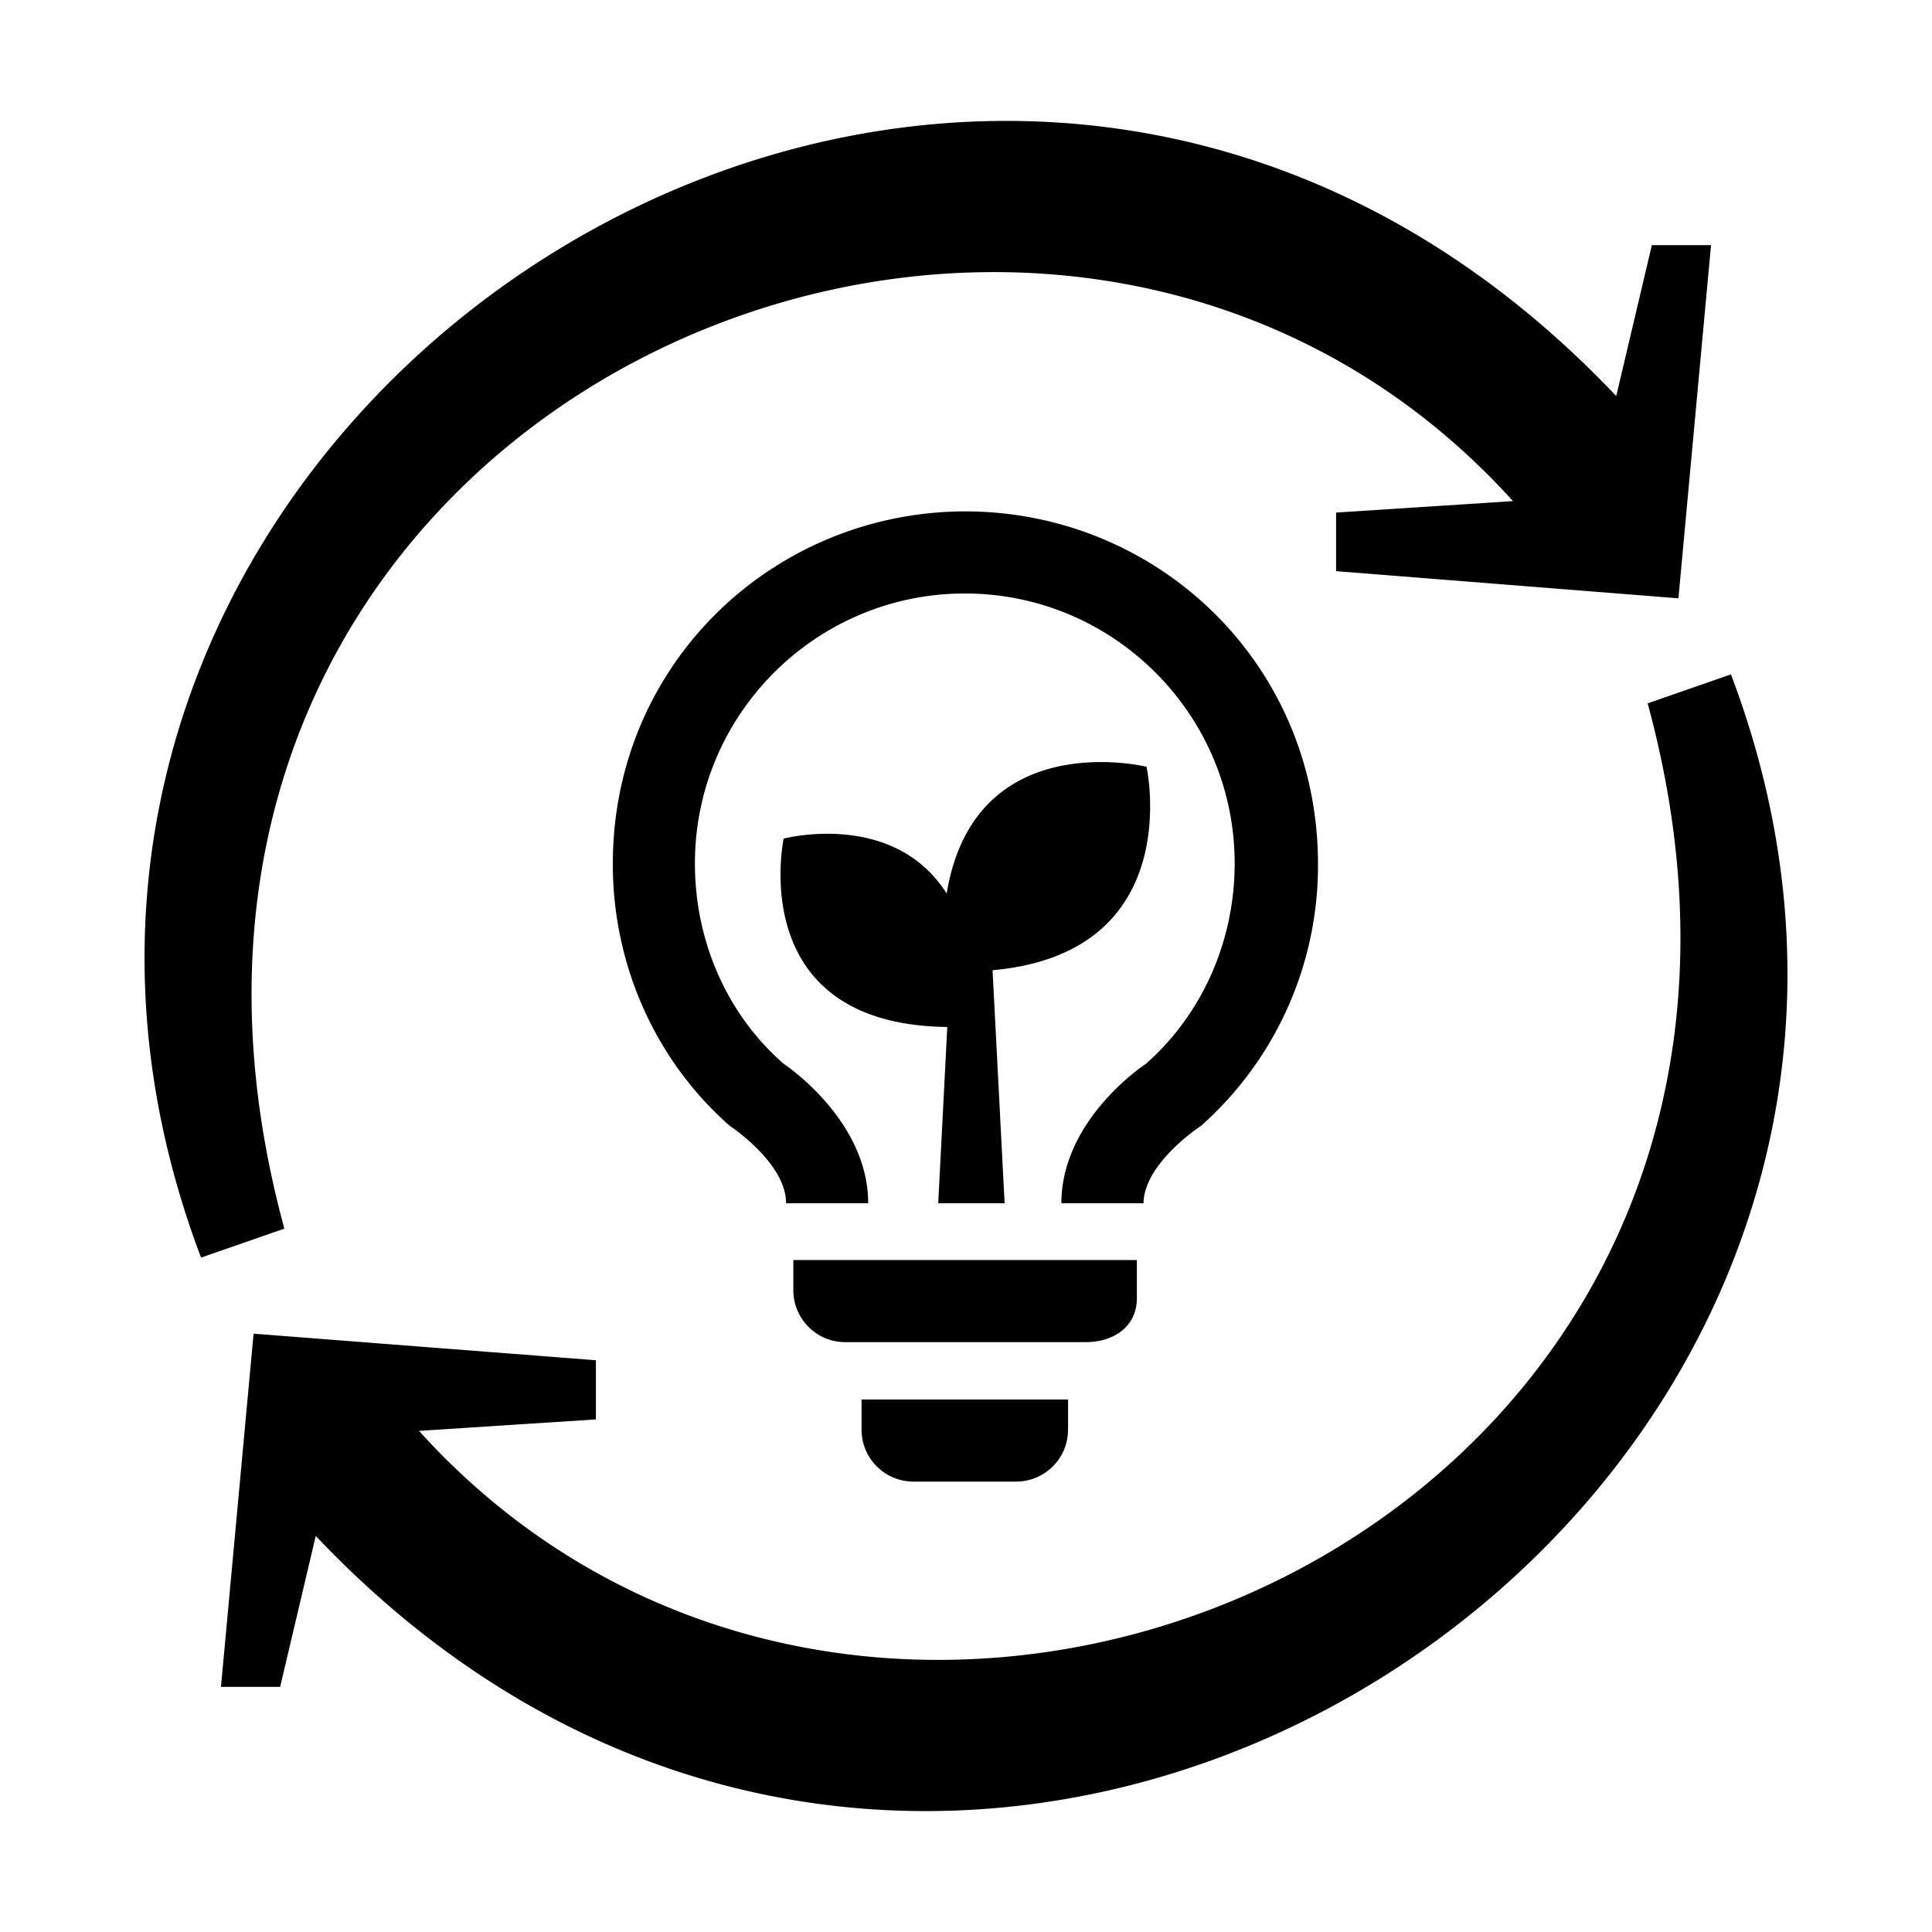 <svg xmlns="http://www.w3.org/2000/svg" viewBox="0 0 32 32"><path d="M15.13 24.54h1.7c.47 0 .86-.38.86-.86v-.5h-3.42v.5c0 .48.39.86.86.86zm3.7-3.04v-.63h-5.69v.5c0 .47.38.86.86.86h3.98c.46 0 .85-.25.85-.73zm1.06-2.85a5.764 5.764 0 0 0 1.94-4.34c0-3.31-2.65-5.83-5.83-5.84h-.02c-3.17.01-5.83 2.52-5.83 5.84 0 1.68.71 3.26 1.94 4.34 0 0 .93.61.93 1.28h1.36c0-1.39-1.4-2.31-1.4-2.31-.94-.82-1.47-2.03-1.47-3.32 0-2.47 2.01-4.47 4.47-4.47 2.47 0 4.47 2.01 4.47 4.47 0 1.29-.54 2.5-1.47 3.32 0 0-1.4.91-1.4 2.31h1.36c.01-.67.95-1.28.95-1.28zm-3.25 1.29l-.2-3.87c3.23-.29 2.55-3.37 2.55-3.37s-2.85-.7-3.31 2.1c-.88-1.39-2.7-.91-2.7-.91s-.66 3.08 2.71 3.12l-.15 2.92h1.1zM25.06 8.3l-2.93.19v.97l5.67.45.54-5.85h-.98l-.59 2.5C16.01-4.8-1.9 7.01 3.33 20.83l1.38-.48C1 6.74 17.22-.37 25.06 8.3zm3.61 2.87l-1.38.48C31 25.26 14.78 32.37 6.94 23.7l2.93-.19v-.98l-5.67-.44-.54 5.85h.98l.59-2.5c10.76 11.36 28.67-.45 23.44-14.27z" style="fill: #000000;"/></svg>
